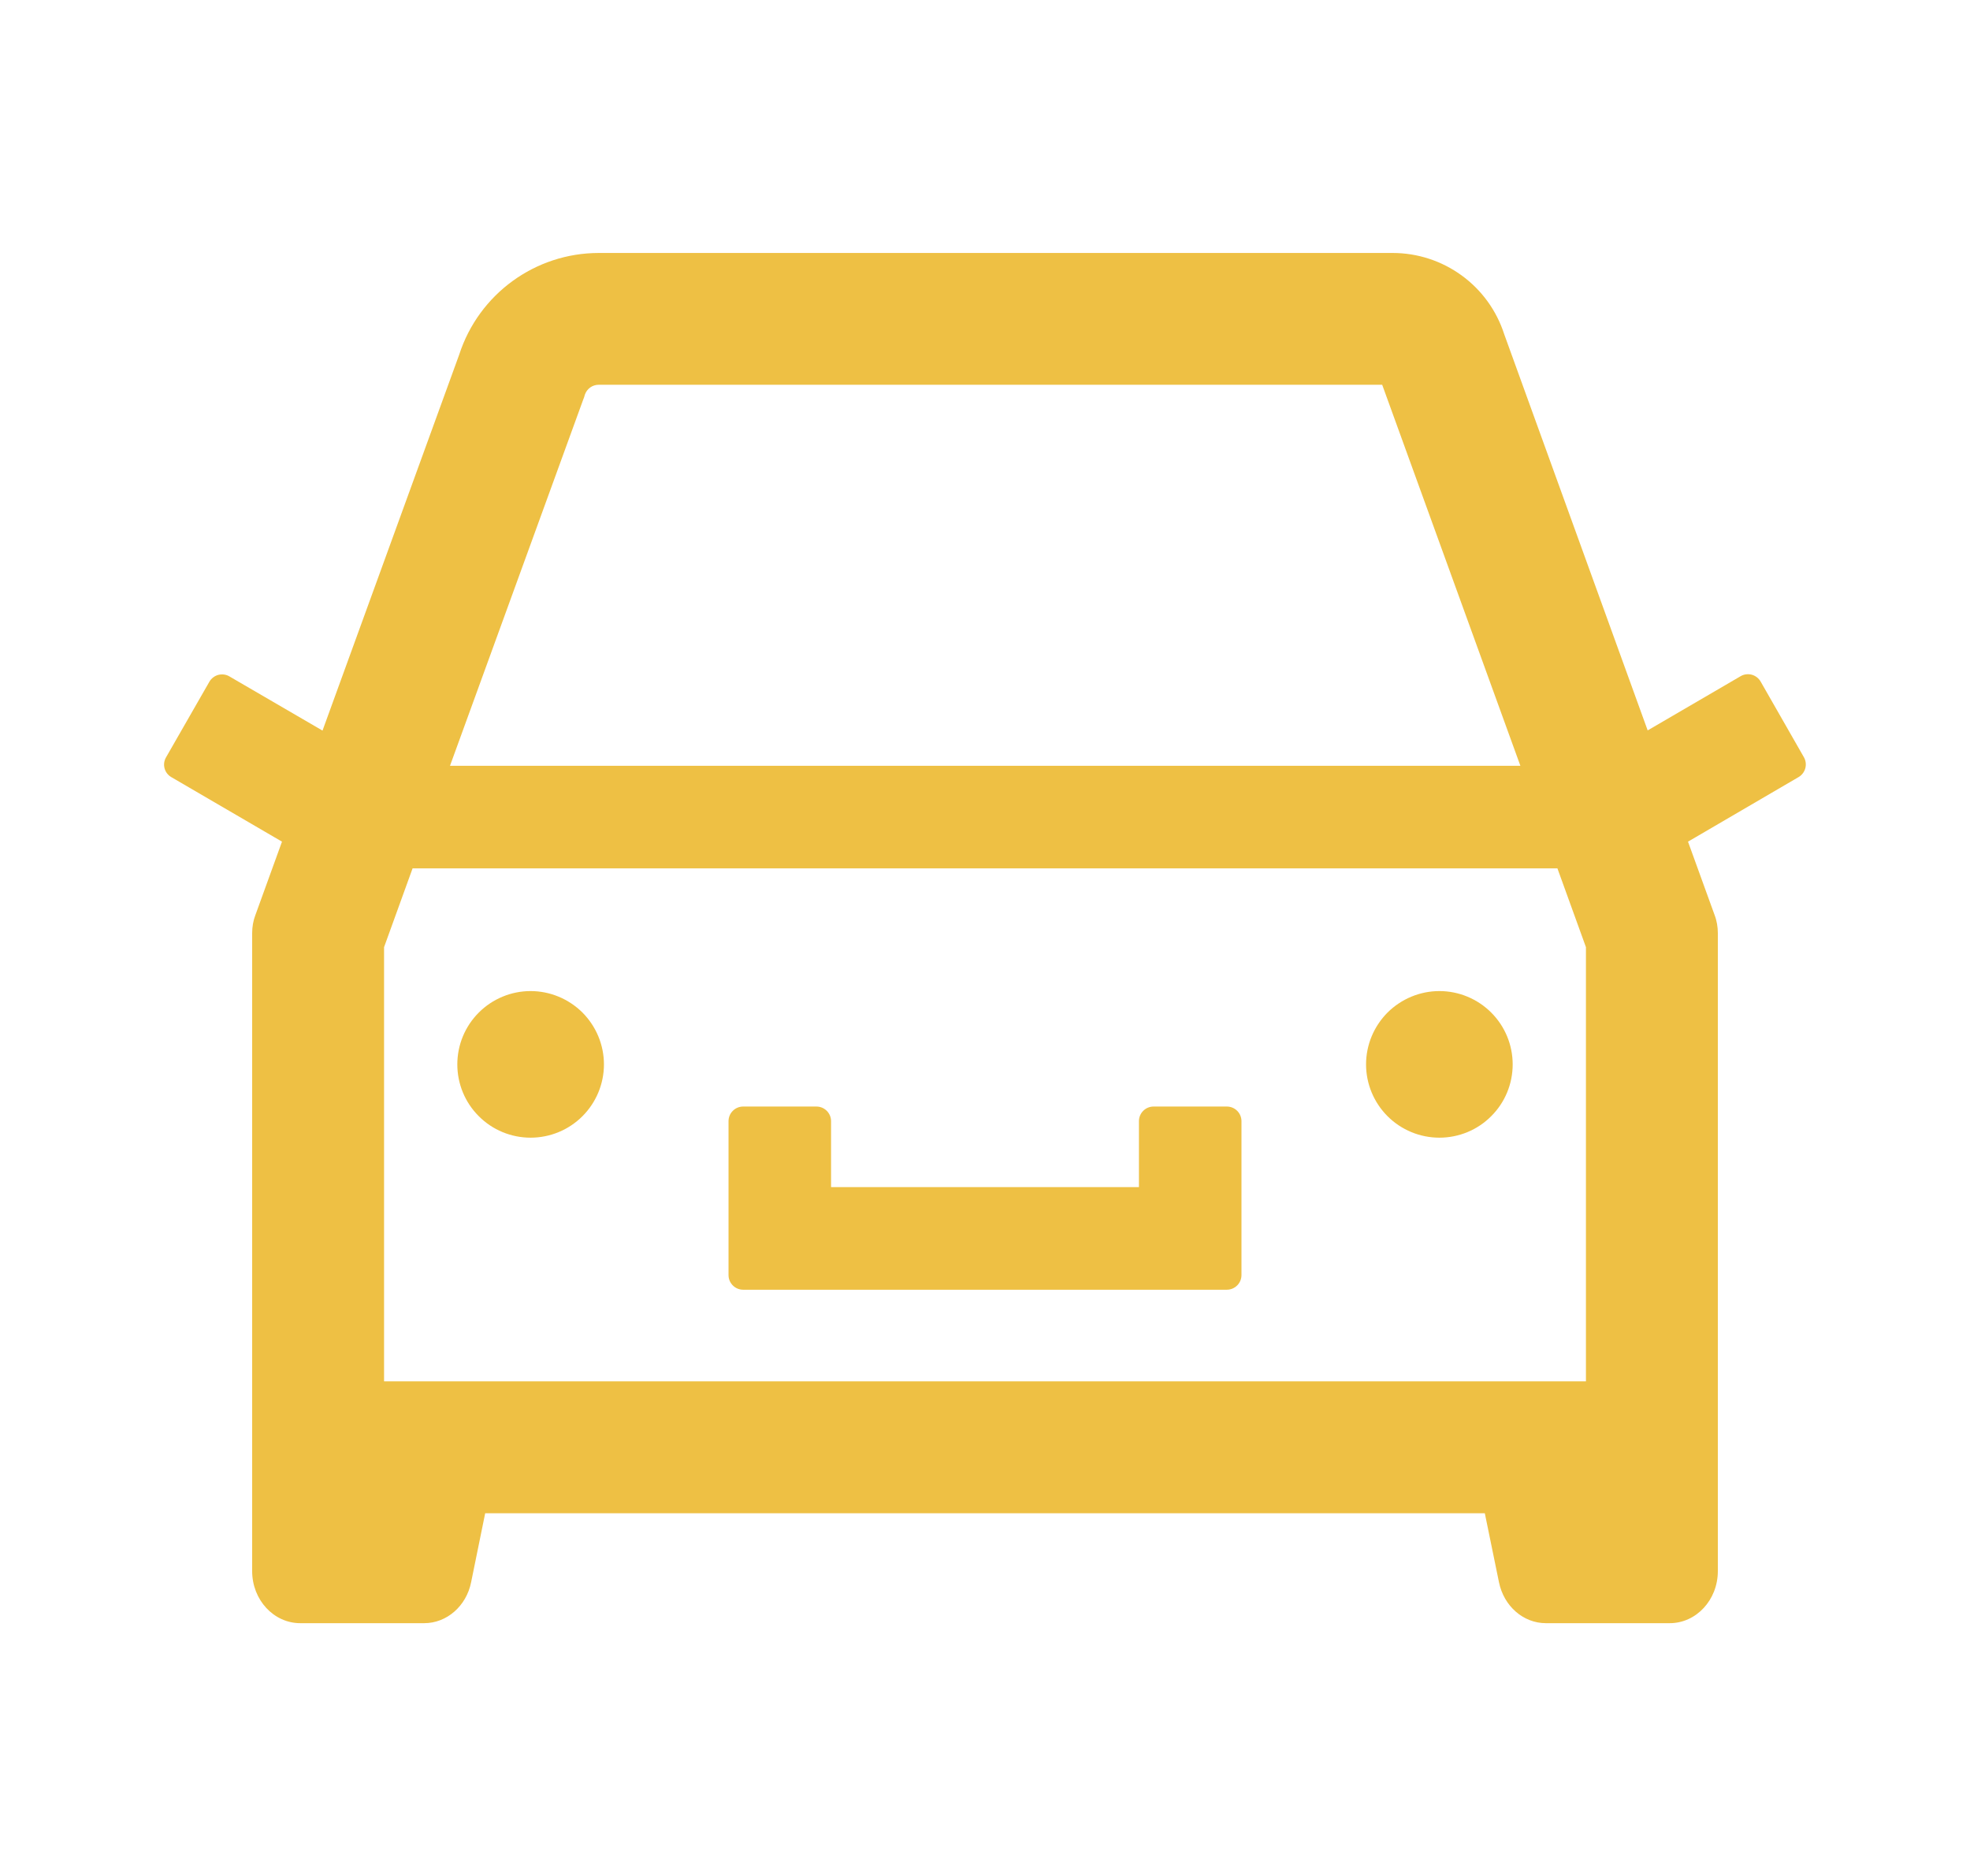 <svg width="21" height="20" viewBox="0 0 21 20" fill="none" xmlns="http://www.w3.org/2000/svg">
    <path d="M7.922 13.75H13.078C13.164 13.75 13.234 13.68 13.234 13.594V11.953C13.234 11.867 13.164 11.797 13.078 11.797H12.297C12.211 11.797 12.141 11.867 12.141 11.953V12.656H8.859V11.953C8.859 11.867 8.789 11.797 8.703 11.797H7.922C7.836 11.797 7.766 11.867 7.766 11.953V13.594C7.766 13.68 7.836 13.75 7.922 13.75ZM14.562 11.348C14.562 11.555 14.645 11.754 14.791 11.9C14.938 12.047 15.137 12.129 15.344 12.129C15.551 12.129 15.75 12.047 15.896 11.9C16.043 11.754 16.125 11.555 16.125 11.348C16.125 11.14 16.043 10.942 15.896 10.795C15.75 10.649 15.551 10.566 15.344 10.566C15.137 10.566 14.938 10.649 14.791 10.795C14.645 10.942 14.562 11.14 14.562 11.348ZM19.23 8.074L18.768 7.266C18.747 7.23 18.713 7.204 18.673 7.193C18.633 7.183 18.59 7.188 18.555 7.209L17.564 7.787L16.035 3.564C15.954 3.312 15.796 3.093 15.582 2.937C15.368 2.781 15.11 2.697 14.846 2.697H6.383C5.705 2.697 5.104 3.135 4.895 3.781L3.438 7.789L2.445 7.211C2.41 7.19 2.367 7.185 2.327 7.195C2.287 7.206 2.253 7.232 2.232 7.268L1.77 8.074C1.727 8.148 1.752 8.242 1.826 8.285L3.006 8.973L2.723 9.754C2.699 9.816 2.688 9.883 2.688 9.949V16.75C2.688 17.057 2.918 17.305 3.201 17.305H4.522C4.762 17.305 4.971 17.123 5.022 16.869L5.172 16.133H15.828L15.979 16.869C16.031 17.123 16.238 17.305 16.479 17.305H17.799C18.082 17.305 18.312 17.057 18.312 16.75V9.949C18.312 9.883 18.301 9.816 18.277 9.754L17.994 8.973L19.172 8.285C19.207 8.265 19.233 8.231 19.244 8.192C19.255 8.152 19.25 8.11 19.23 8.074ZM16.906 10.098V14.727H4.094V10.098L4.398 9.258H16.602L16.906 10.098ZM6.217 4.26L6.227 4.234L6.234 4.209C6.256 4.145 6.314 4.102 6.383 4.102H14.734L16.207 8.164H4.797L6.217 4.26ZM4.875 11.348C4.875 11.555 4.957 11.754 5.104 11.9C5.25 12.047 5.449 12.129 5.656 12.129C5.863 12.129 6.062 12.047 6.209 11.9C6.355 11.754 6.438 11.555 6.438 11.348C6.438 11.14 6.355 10.942 6.209 10.795C6.062 10.649 5.863 10.566 5.656 10.566C5.449 10.566 5.25 10.649 5.104 10.795C4.957 10.942 4.875 11.14 4.875 11.348Z" fill="#EEC044"/>
    </svg>
    